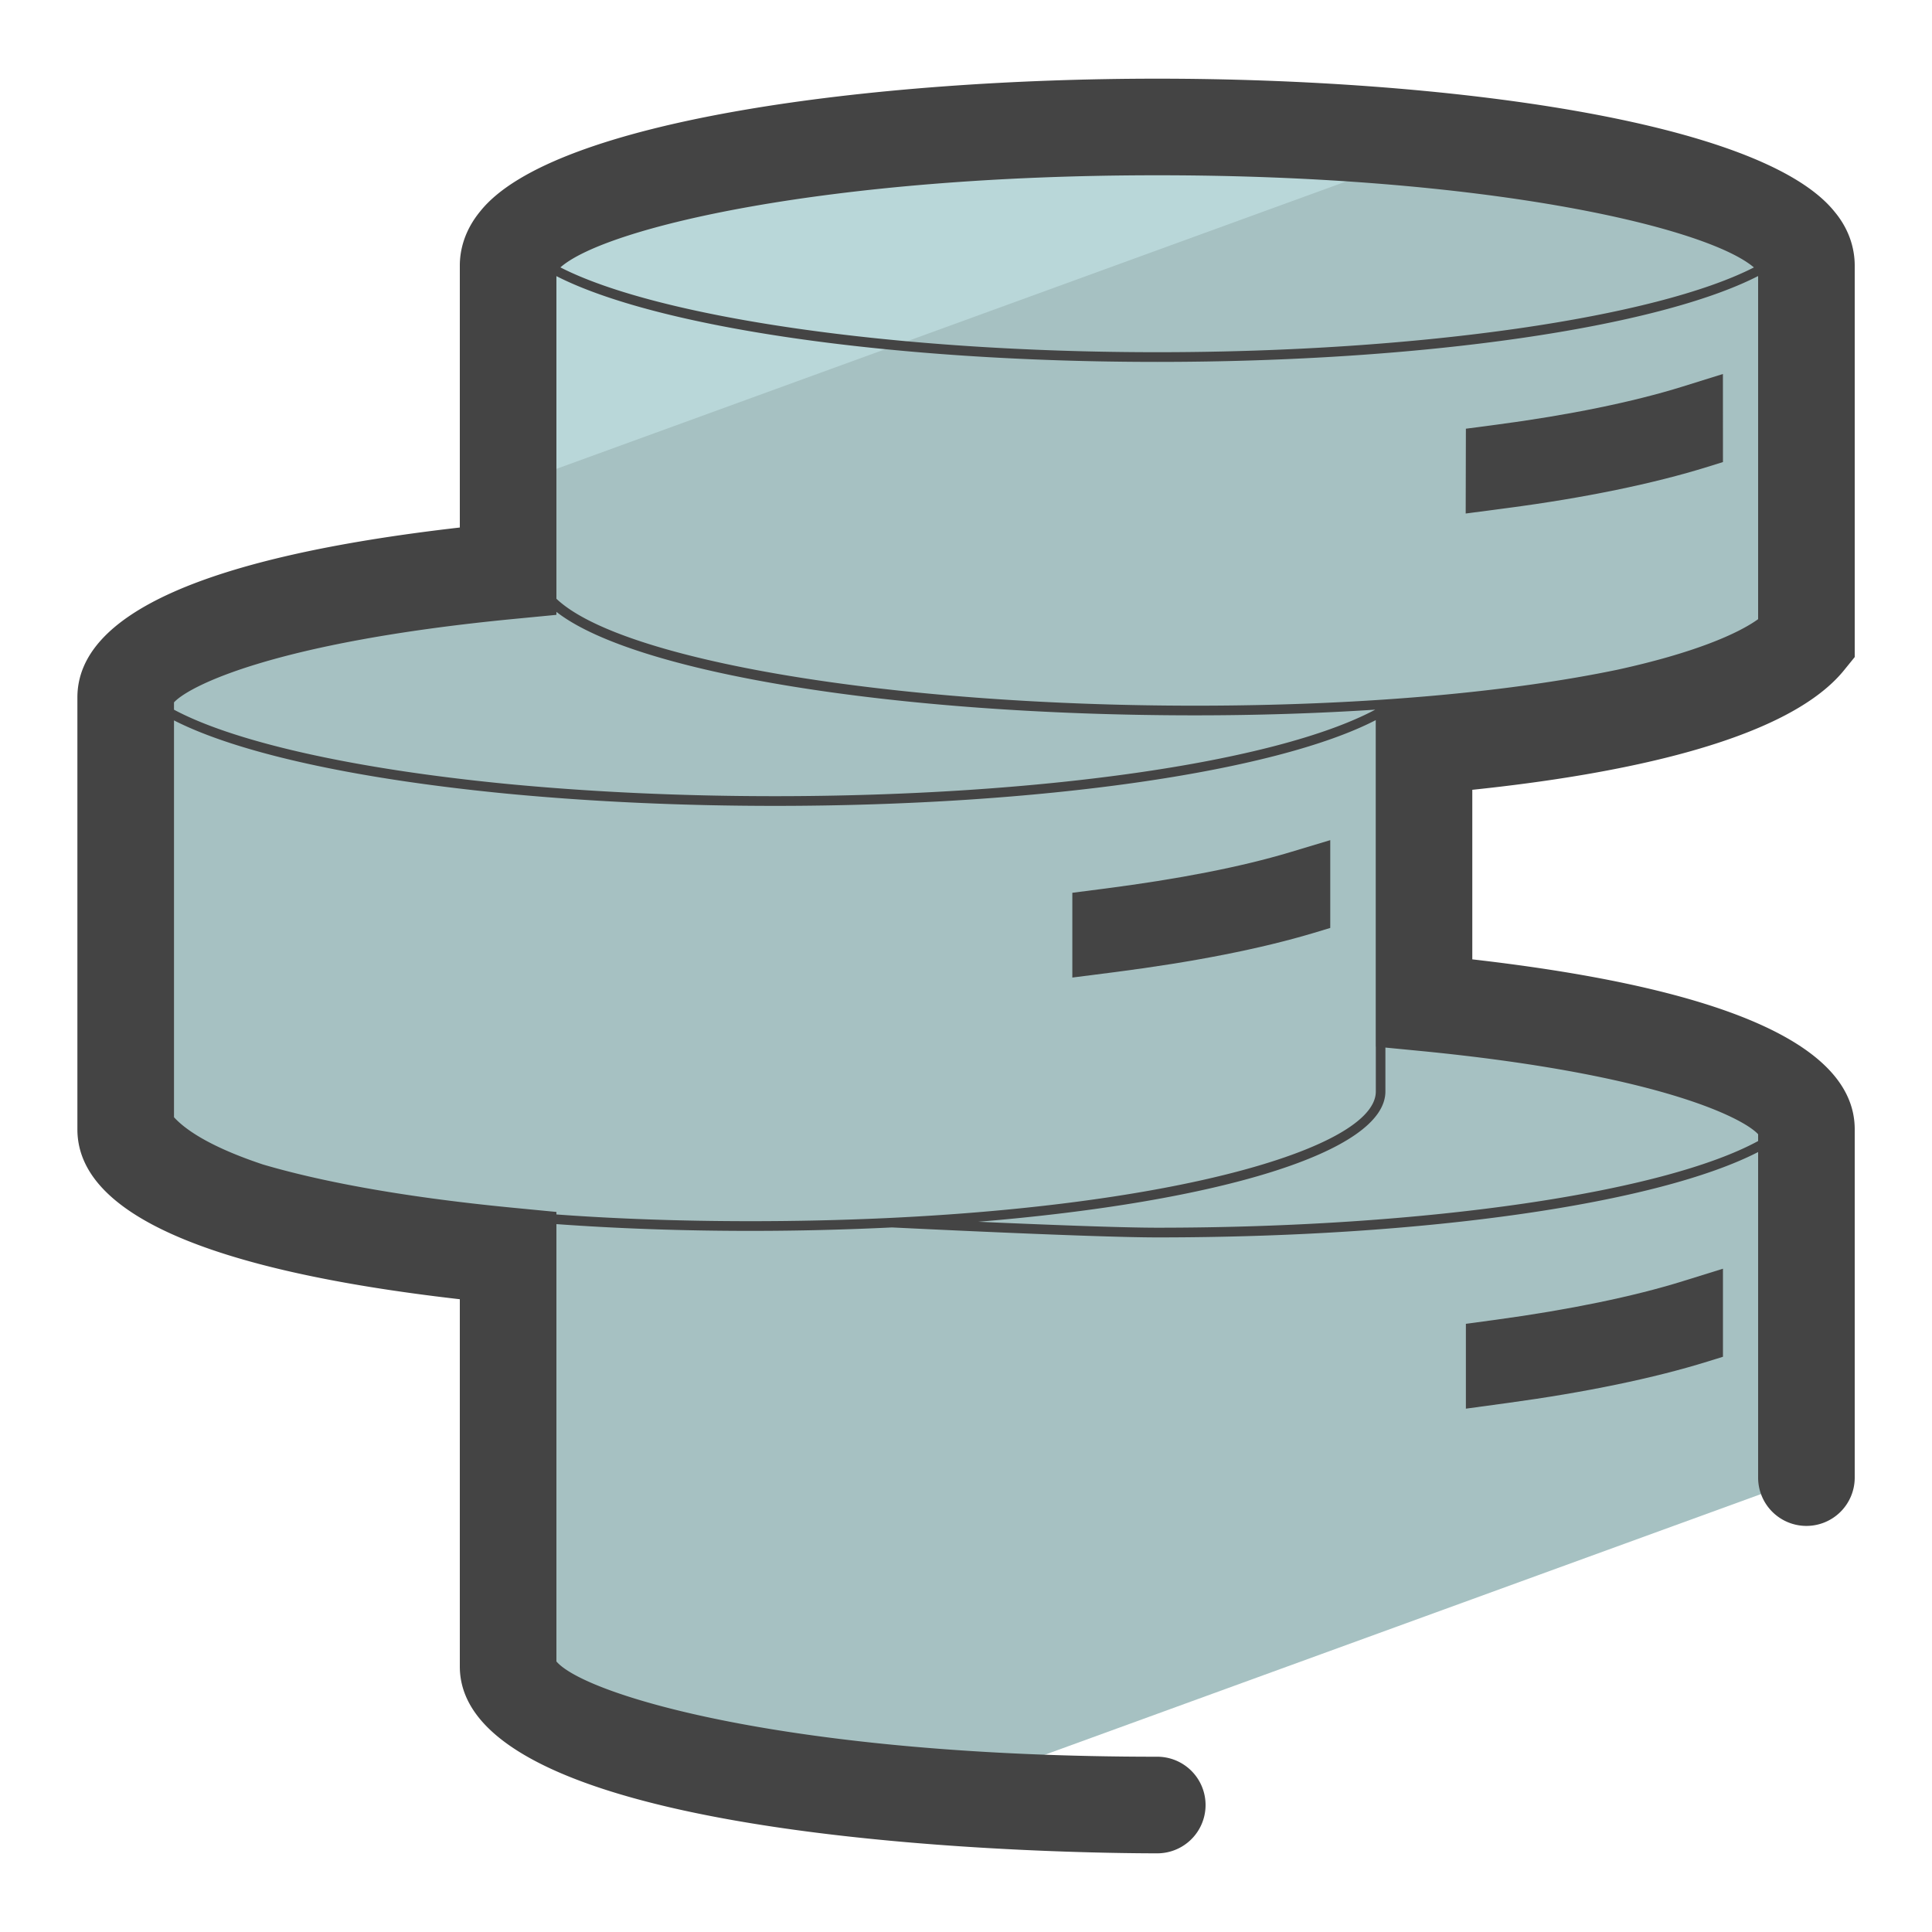 <svg version="1" xmlns="http://www.w3.org/2000/svg" viewBox="0 0 50 50"><path fill="#A6C1C2" d="M13.147 32.499v10.628c0 1.537 4.559 2.849 10.947 3.358l22.653-8.245v-9.014c0-1.463-4.057-2.707-9.897-3.273v-6.651c5.266-.444 8.87-1.48 9.897-2.742V6.873c0-.209-.079-.409-.244-.609-1.349-1.689-8.252-2.977-16.556-2.977S14.74 4.574 13.391 6.263c-.165.2-.244.401-.244.609v7.904c-5.832.566-9.897 1.811-9.897 3.273v11.177c0 1.462 4.057 2.707 9.897 3.273z"/><path fill="#B9D7D9" d="M37.617 3.685a70.998 70.998 0 0 0-7.672-.399c-8.304 0-15.207 1.288-16.556 2.977-.165.2-.244.401-.244.609v5.719l24.472-8.906z"/><g fill="#444"><path d="M38.722 34.154l-.785.106v2.196l1.078-.147c2.006-.272 3.798-.643 5.182-1.074l.393-.122v-2.279l-1.039.323c-1.271.396-2.941.74-4.829.997zM28.554 23.002l-.802.103v2.194l1.08-.138c2.067-.265 3.809-.609 5.18-1.021l.415-.125v-2.272l-1.042.313c-1.257.378-2.882.696-4.831.946zM44.198 12.08l.392-.122-.001-2.279-1.039.324c-1.283.4-2.951.741-4.823.988l-.79.104-.005 2.195 1.079-.142c1.993-.262 3.787-.631 5.187-1.068z"/><path d="M47.72 17.35l.28-.345V6.873c0-.35-.092-.877-.518-1.389-1.901-2.382-10.175-3.448-17.532-3.448-7.357 0-15.631 1.066-17.52 3.431-.438.53-.53 1.057-.53 1.406v6.779c-6.569.753-9.897 2.231-9.897 4.398v11.177c0 2.168 3.329 3.646 9.897 4.397v9.504c0 4.7 16.203 4.836 18.05 4.836a1.25 1.25 0 0 0 0-2.5c-9.538 0-14.812-1.599-15.55-2.466V31.68c1.558.113 3.239.175 5.023.175 1.264 0 2.485-.032 3.661-.089.052.002 5.176.258 6.866.258 7.007 0 12.972-.886 15.55-2.209v8.426a1.25 1.25 0 1 0 2.5-.001v-9.014c0-2.168-3.329-3.646-9.897-4.398V20.44c3.775-.394 8.117-1.247 9.617-3.09zM14.4 7.146c2.591 1.323 8.621 2.22 15.547 2.22 6.931 0 12.965-.898 15.553-2.222v8.88c-.531.383-1.669.877-3.639 1.308-2.826.588-6.631.931-10.927.931-7.904 0-14.862-1.179-16.534-2.767v-8.35zm30.991-.225c-2.523 1.29-8.625 2.194-15.443 2.194-6.82 0-12.923-.905-15.445-2.195 1.175-1.038 6.927-2.384 15.448-2.384 8.463 0 14.194 1.328 15.44 2.385zm-32.12 9.1l1.129-.109v-.077c2.011 1.571 8.717 2.678 16.534 2.678 1.632 0 3.19-.052 4.658-.147l-.016.008c-2.558 1.355-8.651 2.231-15.522 2.231-2.388 0-4.706-.105-6.891-.313-4.001-.387-7.096-1.089-8.66-1.925v-.189c.387-.424 2.605-1.559 8.768-2.157zM14.4 31.43v-.065l-1.129-.109c-3.024-.293-5.094-.715-6.468-1.12-1.122-.374-1.904-.791-2.3-1.222v-10.27c1.639.836 4.668 1.514 8.636 1.898 2.192.208 4.519.314 6.915.314 6.852 0 12.941-.873 15.55-2.219v8.451h.002v1.16c0 1.621-6.502 3.356-16.181 3.356-1.821 0-3.498-.062-5.025-.174zm31.1-2.076v.176c-2.429 1.322-8.531 2.243-15.55 2.243-.956 0-3.019-.082-4.634-.154 6.215-.51 10.538-1.808 10.538-3.372v-1.136l.878.085c6.164.598 8.381 1.735 8.768 2.158z"/></g></svg>